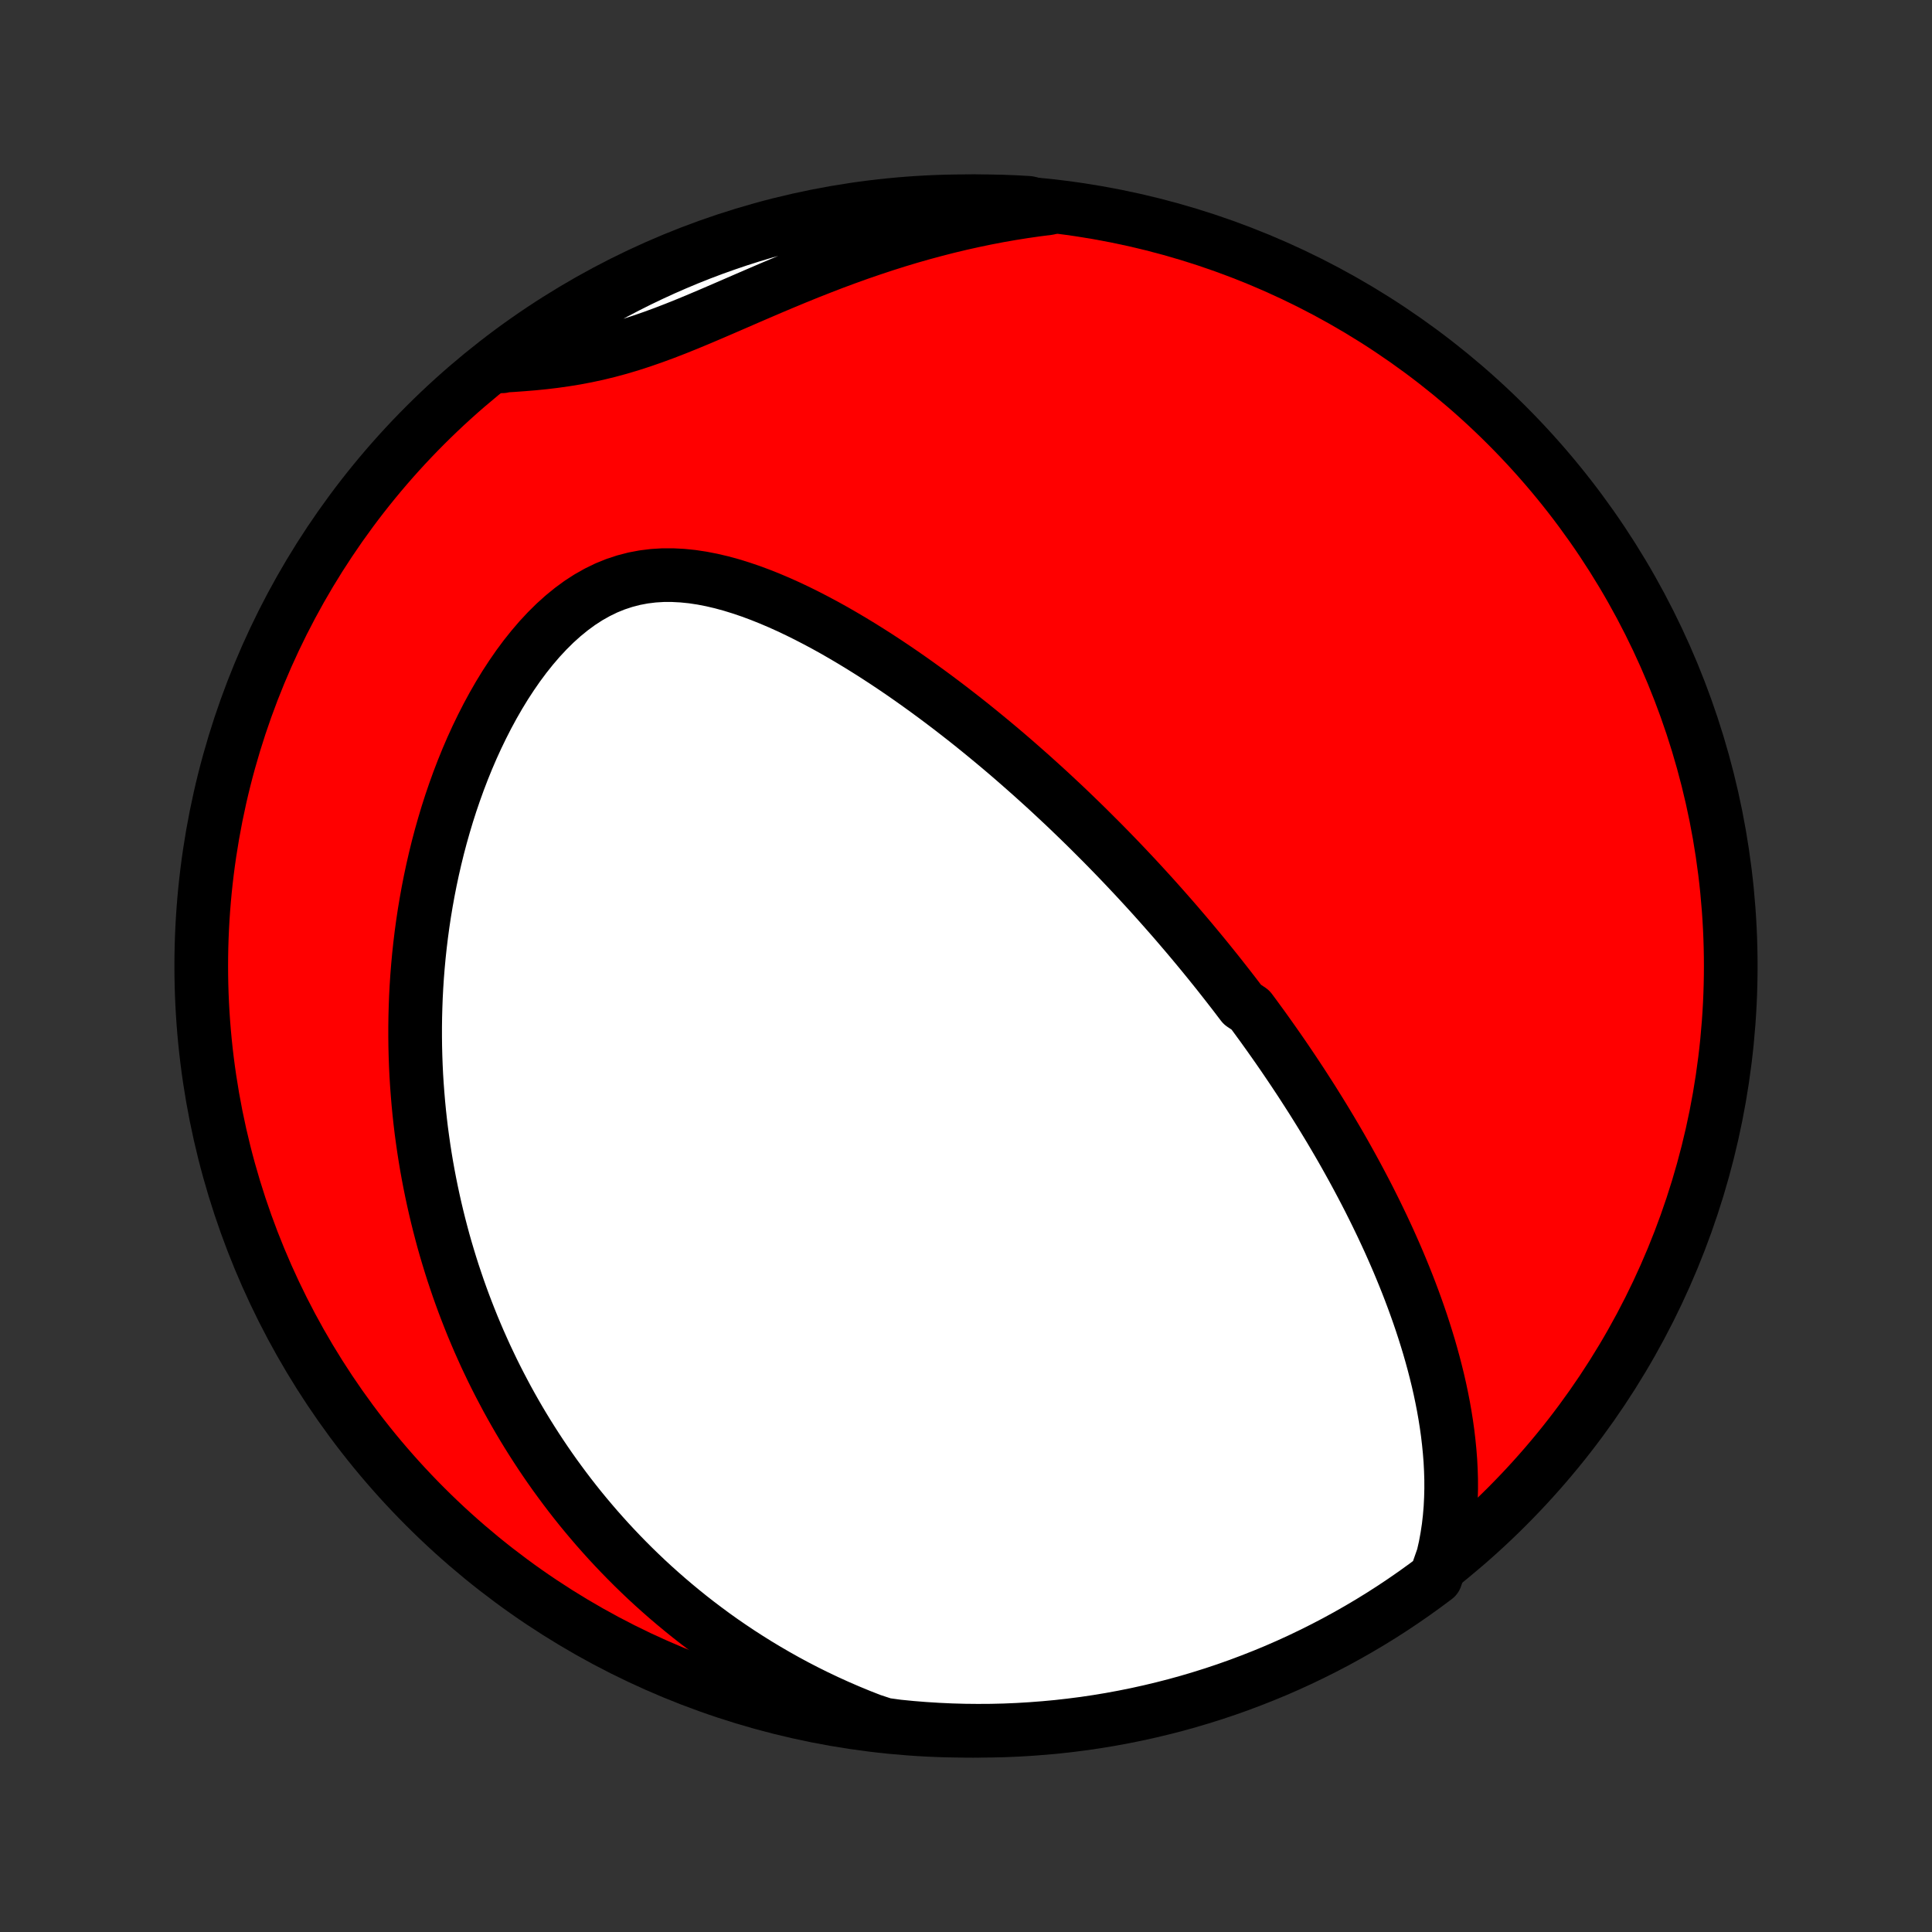 <?xml version="1.0" encoding="utf-8" standalone="no"?>
<!DOCTYPE svg PUBLIC "-//W3C//DTD SVG 1.1//EN"
  "http://www.w3.org/Graphics/SVG/1.1/DTD/svg11.dtd">
<!-- Created with matplotlib (http://matplotlib.org/) -->
<svg height="72pt" version="1.1" viewBox="0 0 72 72" width="72pt" xmlns="http://www.w3.org/2000/svg" xmlns:xlink="http://www.w3.org/1999/xlink">
 <rect x="0" y="0" width="72" height="72" fill="#333333" stroke="none"/>
 <defs>
  <style type="text/css">
*{stroke-linecap:butt;stroke-linejoin:round;}
  </style>
 </defs>
 <g id="figure_1">
  <g id="patch_1">
   <path d="
M0 72
L72 72
L72 0
L0 0
z
" style="fill:none;"/>
  </g>
  <g id="axes_1">
   <g id="PatchCollection_1">
    <defs>
     <path d="
M36 -7.5
C43.558 -7.5 50.808 -10.503 56.153 -15.848
C61.497 -21.192 64.5 -28.442 64.5 -36
C64.5 -43.558 61.497 -50.808 56.153 -56.153
C50.808 -61.497 43.558 -64.5 36 -64.5
C28.442 -64.5 21.192 -61.497 15.848 -56.153
C10.503 -50.808 7.5 -43.558 7.5 -36
C7.5 -28.442 10.503 -21.192 15.848 -15.848
C21.192 -10.503 28.442 -7.5 36 -7.5
z
" id="C0_0_a811fe30f3"/>
     <path d="
M53.778 -13.993
L53.861 -14.357
L53.928 -14.721
L53.983 -15.084
L54.024 -15.445
L54.054 -15.804
L54.072 -16.161
L54.081 -16.516
L54.08 -16.869
L54.069 -17.22
L54.051 -17.567
L54.024 -17.912
L53.99 -18.254
L53.95 -18.593
L53.903 -18.929
L53.85 -19.262
L53.792 -19.592
L53.728 -19.919
L53.66 -20.242
L53.587 -20.562
L53.509 -20.879
L53.428 -21.192
L53.343 -21.503
L53.255 -21.81
L53.163 -22.113
L53.068 -22.414
L52.971 -22.711
L52.871 -23.005
L52.768 -23.296
L52.663 -23.584
L52.556 -23.869
L52.447 -24.151
L52.336 -24.429
L52.223 -24.705
L52.109 -24.978
L51.993 -25.247
L51.875 -25.515
L51.757 -25.779
L51.636 -26.041
L51.515 -26.3
L51.392 -26.556
L51.269 -26.81
L51.144 -27.061
L51.019 -27.31
L50.892 -27.557
L50.764 -27.801
L50.636 -28.043
L50.507 -28.283
L50.377 -28.521
L50.246 -28.757
L50.115 -28.991
L49.983 -29.223
L49.85 -29.453
L49.716 -29.681
L49.582 -29.908
L49.447 -30.132
L49.311 -30.356
L49.175 -30.577
L49.038 -30.797
L48.901 -31.016
L48.762 -31.233
L48.623 -31.449
L48.484 -31.664
L48.343 -31.877
L48.202 -32.09
L48.06 -32.301
L47.918 -32.511
L47.775 -32.72
L47.631 -32.928
L47.486 -33.135
L47.34 -33.342
L47.194 -33.547
L47.047 -33.752
L46.898 -33.956
L46.749 -34.16
L46.599 -34.362
L46.297 -34.565
L46.144 -34.766
L45.99 -34.968
L45.835 -35.168
L45.678 -35.369
L45.521 -35.569
L45.363 -35.769
L45.203 -35.968
L45.042 -36.168
L44.88 -36.367
L44.716 -36.566
L44.551 -36.765
L44.385 -36.964
L44.217 -37.163
L44.047 -37.362
L43.876 -37.562
L43.704 -37.761
L43.529 -37.96
L43.353 -38.16
L43.176 -38.359
L42.996 -38.56
L42.815 -38.76
L42.631 -38.961
L42.446 -39.162
L42.259 -39.363
L42.069 -39.565
L41.878 -39.767
L41.684 -39.97
L41.488 -40.173
L41.289 -40.377
L41.089 -40.581
L40.885 -40.785
L40.679 -40.991
L40.471 -41.197
L40.26 -41.403
L40.046 -41.61
L39.83 -41.818
L39.611 -42.026
L39.388 -42.234
L39.163 -42.444
L38.935 -42.654
L38.703 -42.864
L38.469 -43.075
L38.231 -43.286
L37.99 -43.498
L37.746 -43.711
L37.498 -43.924
L37.247 -44.137
L36.992 -44.35
L36.733 -44.564
L36.471 -44.778
L36.206 -44.992
L35.936 -45.206
L35.663 -45.419
L35.386 -45.633
L35.105 -45.846
L34.82 -46.059
L34.531 -46.271
L34.239 -46.482
L33.942 -46.693
L33.642 -46.902
L33.337 -47.11
L33.029 -47.316
L32.717 -47.52
L32.401 -47.722
L32.081 -47.922
L31.757 -48.119
L31.43 -48.312
L31.099 -48.503
L30.764 -48.689
L30.426 -48.87
L30.084 -49.047
L29.74 -49.218
L29.392 -49.383
L29.042 -49.541
L28.688 -49.691
L28.333 -49.833
L27.975 -49.966
L27.615 -50.088
L27.253 -50.2
L26.89 -50.299
L26.527 -50.384
L26.162 -50.455
L25.798 -50.51
L25.433 -50.547
L25.07 -50.566
L24.707 -50.566
L24.347 -50.544
L23.99 -50.5
L23.635 -50.433
L23.284 -50.342
L22.938 -50.228
L22.596 -50.089
L22.261 -49.926
L21.931 -49.74
L21.608 -49.531
L21.293 -49.3
L20.985 -49.049
L20.684 -48.778
L20.393 -48.49
L20.109 -48.185
L19.835 -47.865
L19.569 -47.532
L19.312 -47.186
L19.065 -46.829
L18.826 -46.463
L18.597 -46.088
L18.377 -45.705
L18.166 -45.316
L17.965 -44.922
L17.772 -44.523
L17.588 -44.12
L17.413 -43.713
L17.247 -43.304
L17.09 -42.894
L16.941 -42.481
L16.8 -42.068
L16.668 -41.655
L16.544 -41.241
L16.427 -40.828
L16.318 -40.416
L16.217 -40.004
L16.123 -39.594
L16.036 -39.186
L15.956 -38.779
L15.883 -38.375
L15.816 -37.973
L15.756 -37.573
L15.702 -37.176
L15.654 -36.781
L15.612 -36.389
L15.576 -36.001
L15.545 -35.615
L15.52 -35.232
L15.5 -34.852
L15.486 -34.475
L15.476 -34.102
L15.471 -33.731
L15.471 -33.364
L15.475 -33.001
L15.484 -32.64
L15.497 -32.282
L15.514 -31.928
L15.536 -31.577
L15.562 -31.229
L15.591 -30.884
L15.624 -30.542
L15.661 -30.203
L15.701 -29.868
L15.746 -29.535
L15.793 -29.205
L15.844 -28.878
L15.898 -28.554
L15.956 -28.233
L16.017 -27.914
L16.081 -27.598
L16.148 -27.285
L16.218 -26.974
L16.291 -26.666
L16.367 -26.36
L16.446 -26.056
L16.527 -25.755
L16.612 -25.456
L16.7 -25.16
L16.79 -24.866
L16.883 -24.573
L16.98 -24.283
L17.078 -23.995
L17.18 -23.708
L17.284 -23.424
L17.392 -23.141
L17.502 -22.86
L17.614 -22.581
L17.73 -22.304
L17.848 -22.028
L17.97 -21.754
L18.093 -21.481
L18.221 -21.21
L18.35 -20.94
L18.483 -20.672
L18.619 -20.405
L18.758 -20.14
L18.899 -19.875
L19.044 -19.612
L19.192 -19.35
L19.343 -19.089
L19.497 -18.83
L19.655 -18.571
L19.816 -18.314
L19.98 -18.058
L20.148 -17.802
L20.319 -17.548
L20.494 -17.294
L20.672 -17.042
L20.855 -16.791
L21.041 -16.54
L21.23 -16.291
L21.424 -16.042
L21.622 -15.794
L21.824 -15.548
L22.031 -15.302
L22.241 -15.057
L22.457 -14.813
L22.676 -14.57
L22.901 -14.328
L23.13 -14.087
L23.364 -13.847
L23.603 -13.608
L23.848 -13.37
L24.097 -13.133
L24.352 -12.898
L24.613 -12.664
L24.879 -12.431
L25.151 -12.2
L25.429 -11.97
L25.713 -11.741
L26.004 -11.514
L26.301 -11.29
L26.604 -11.066
L26.914 -10.845
L27.231 -10.627
L27.555 -10.41
L27.887 -10.196
L28.225 -9.984
L28.571 -9.776
L28.925 -9.57
L29.286 -9.367
L29.655 -9.168
L30.032 -8.973
L30.418 -8.781
L30.812 -8.594
L31.214 -8.411
L31.625 -8.233
L32.044 -8.06
L32.472 -7.892
L32.964 -7.73
L33.459 -7.662
L33.955 -7.613
L34.452 -7.573
L34.949 -7.542
L35.446 -7.519
L35.943 -7.505
L36.441 -7.5
L36.938 -7.503
L37.435 -7.515
L37.931 -7.536
L38.427 -7.566
L38.922 -7.604
L39.417 -7.65
L39.91 -7.706
L40.402 -7.769
L40.893 -7.842
L41.382 -7.923
L41.87 -8.013
L42.356 -8.111
L42.84 -8.218
L43.321 -8.333
L43.801 -8.456
L44.278 -8.588
L44.753 -8.729
L45.225 -8.877
L45.694 -9.034
L46.16 -9.199
L46.623 -9.373
L47.083 -9.554
L47.54 -9.743
L47.993 -9.941
L48.442 -10.146
L48.888 -10.36
L49.33 -10.581
L49.767 -10.809
L50.201 -11.046
L50.63 -11.29
L51.054 -11.541
L51.474 -11.8
L51.89 -12.067
L52.3 -12.341
L52.706 -12.622
L53.106 -12.91
L53.502 -13.205
z
" id="C0_1_fc4d0f50de"/>
     <path d="
M39.072 -64.24
L38.61 -64.181
L38.146 -64.114
L37.681 -64.04
L37.213 -63.958
L36.745 -63.868
L36.274 -63.77
L35.803 -63.665
L35.33 -63.552
L34.857 -63.431
L34.383 -63.303
L33.909 -63.168
L33.435 -63.025
L32.961 -62.875
L32.488 -62.718
L32.015 -62.556
L31.543 -62.386
L31.073 -62.212
L30.604 -62.031
L30.136 -61.847
L29.671 -61.658
L29.208 -61.466
L28.748 -61.272
L28.291 -61.076
L27.837 -60.88
L27.386 -60.684
L26.938 -60.49
L26.494 -60.299
L26.054 -60.112
L25.618 -59.931
L25.186 -59.757
L24.757 -59.591
L24.332 -59.435
L23.911 -59.289
L23.494 -59.154
L23.08 -59.031
L22.669 -58.92
L22.262 -58.821
L21.857 -58.734
L21.456 -58.658
L21.057 -58.593
L20.661 -58.537
L20.267 -58.49
L19.877 -58.451
L19.488 -58.419
L19.102 -58.391
L18.719 -58.368
L18.722 -58.349
L19.12 -58.665
L19.523 -58.963
L19.931 -59.254
L20.345 -59.538
L20.763 -59.815
L21.186 -60.085
L21.613 -60.347
L22.044 -60.602
L22.48 -60.849
L22.92 -61.089
L23.364 -61.321
L23.812 -61.546
L24.263 -61.762
L24.718 -61.971
L25.177 -62.172
L25.638 -62.365
L26.103 -62.55
L26.571 -62.727
L27.042 -62.895
L27.516 -63.056
L27.992 -63.208
L28.47 -63.352
L28.951 -63.487
L29.434 -63.615
L29.919 -63.733
L30.406 -63.844
L30.895 -63.946
L31.385 -64.039
L31.876 -64.124
L32.369 -64.2
L32.863 -64.268
L33.358 -64.327
L33.853 -64.377
L34.35 -64.419
L34.847 -64.452
L35.344 -64.477
L35.841 -64.492
L36.339 -64.5
L36.836 -64.498
L37.333 -64.488
L37.83 -64.469
L38.326 -64.441
z
" id="C0_2_6ad5e9e8c9"/>
    </defs>
    <g clip-path="url(#p1bffca34e9)">
     <use style="fill:#ff0000;stroke:#000000;stroke-width:2.0;" x="0.0" xlink:href="#C0_0_a811fe30f3" y="72.0"/>
    </g>
    <g clip-path="url(#p1bffca34e9)">
     <use style="fill:#ffffff;stroke:#000000;stroke-width:2.0;" x="0.0" xlink:href="#C0_1_fc4d0f50de" y="72.0"/>
    </g>
    <g clip-path="url(#p1bffca34e9)">
     <use style="fill:#ffffff;stroke:#000000;stroke-width:2.0;" x="0.0" xlink:href="#C0_2_6ad5e9e8c9" y="72.0"/>
    </g>
   </g>
  </g>
 </g>
 <defs>
  <clipPath id="p1bffca34e9">
   <rect height="72.0" width="72.0" x="0.0" y="0.0"/>
  </clipPath>
 </defs>
</svg>
